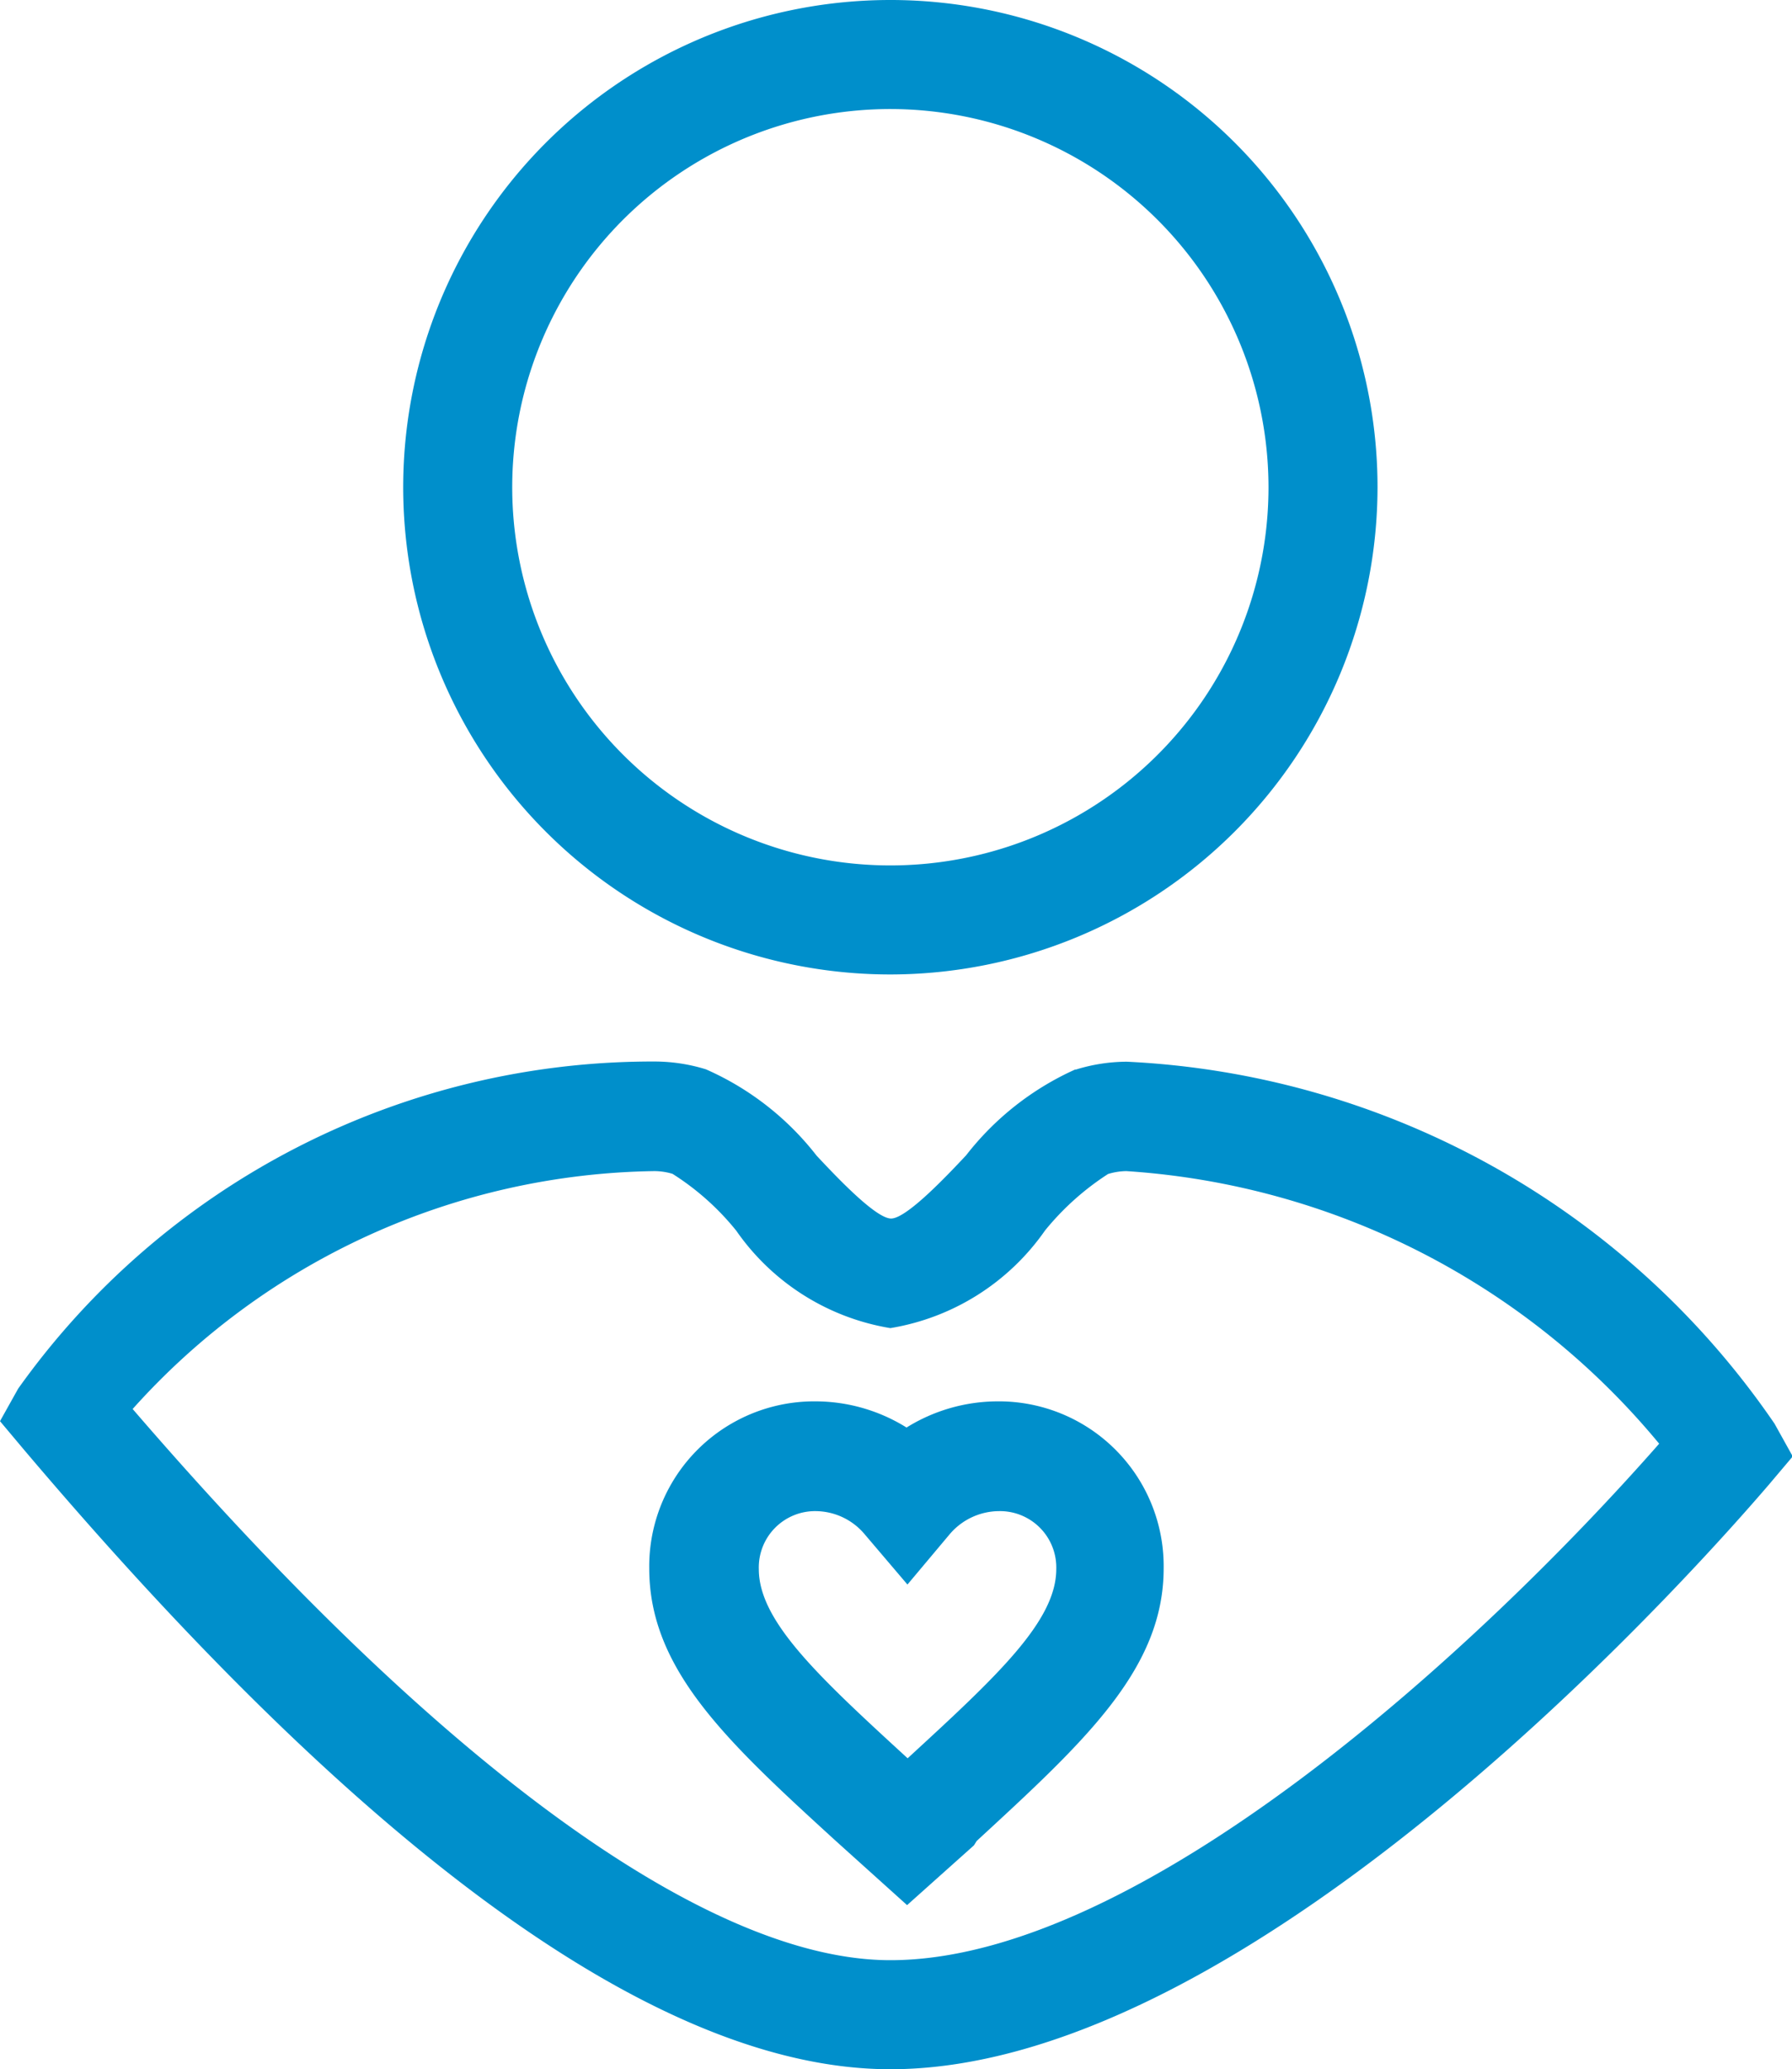 <svg xmlns="http://www.w3.org/2000/svg" width="9.862" height="11.386" viewBox="0 0 9.862 11.386">
  <path id="user" d="M4.54,11.086c-1.249,0-2.853-1.147-4.769-3.41L-.36,7.52l.1-.179a4.285,4.285,0,0,1,3.506-1.8.959.959,0,0,1,.279.043,1.574,1.574,0,0,1,.609.475c.105.112.325.346.41.346s.307-.235.413-.348a1.581,1.581,0,0,1,.6-.472l.005,0a.959.959,0,0,1,.279-.043A4.583,4.583,0,0,1,9.406,7.534l.1.18-.131.155C9.091,8.2,6.585,11.086,4.54,11.086ZM.37,7.453c1.687,1.958,3.164,3.033,4.17,3.033,1.374,0,3.24-1.714,4.231-2.842a4.155,4.155,0,0,0-2.933-1.5.358.358,0,0,0-.1.016,1.481,1.481,0,0,0-.347.311,1.294,1.294,0,0,1-.851.537,1.288,1.288,0,0,1-.848-.536,1.435,1.435,0,0,0-.351-.313.352.352,0,0,0-.1-.015A3.929,3.929,0,0,0,.37,7.453Zm4.262,2.73L4.24,9.83c-.6-.548-1.027-.943-1.027-1.5a.908.908,0,0,1,.916-.919.95.95,0,0,1,.5.144.952.952,0,0,1,.5-.144.907.907,0,0,1,.915.919c0,.553-.432.95-1.029,1.5L5,9.854Zm-.5-2.168a.31.31,0,0,0-.316.319c0,.286.325.588.819,1.041.493-.453.818-.755.818-1.041a.31.31,0,0,0-.315-.319.359.359,0,0,0-.274.13l-.23.274L4.4,8.144A.355.355,0,0,0,4.129,8.015Zm.41-2.953A2.681,2.681,0,1,1,7.221,2.381,2.684,2.684,0,0,1,4.54,5.062ZM4.54.3a2.081,2.081,0,1,0,2.081,2.08A2.083,2.083,0,0,0,4.54.3Z" transform="translate(0.36 0.3)" fill="#008fcb"/>
</svg>
